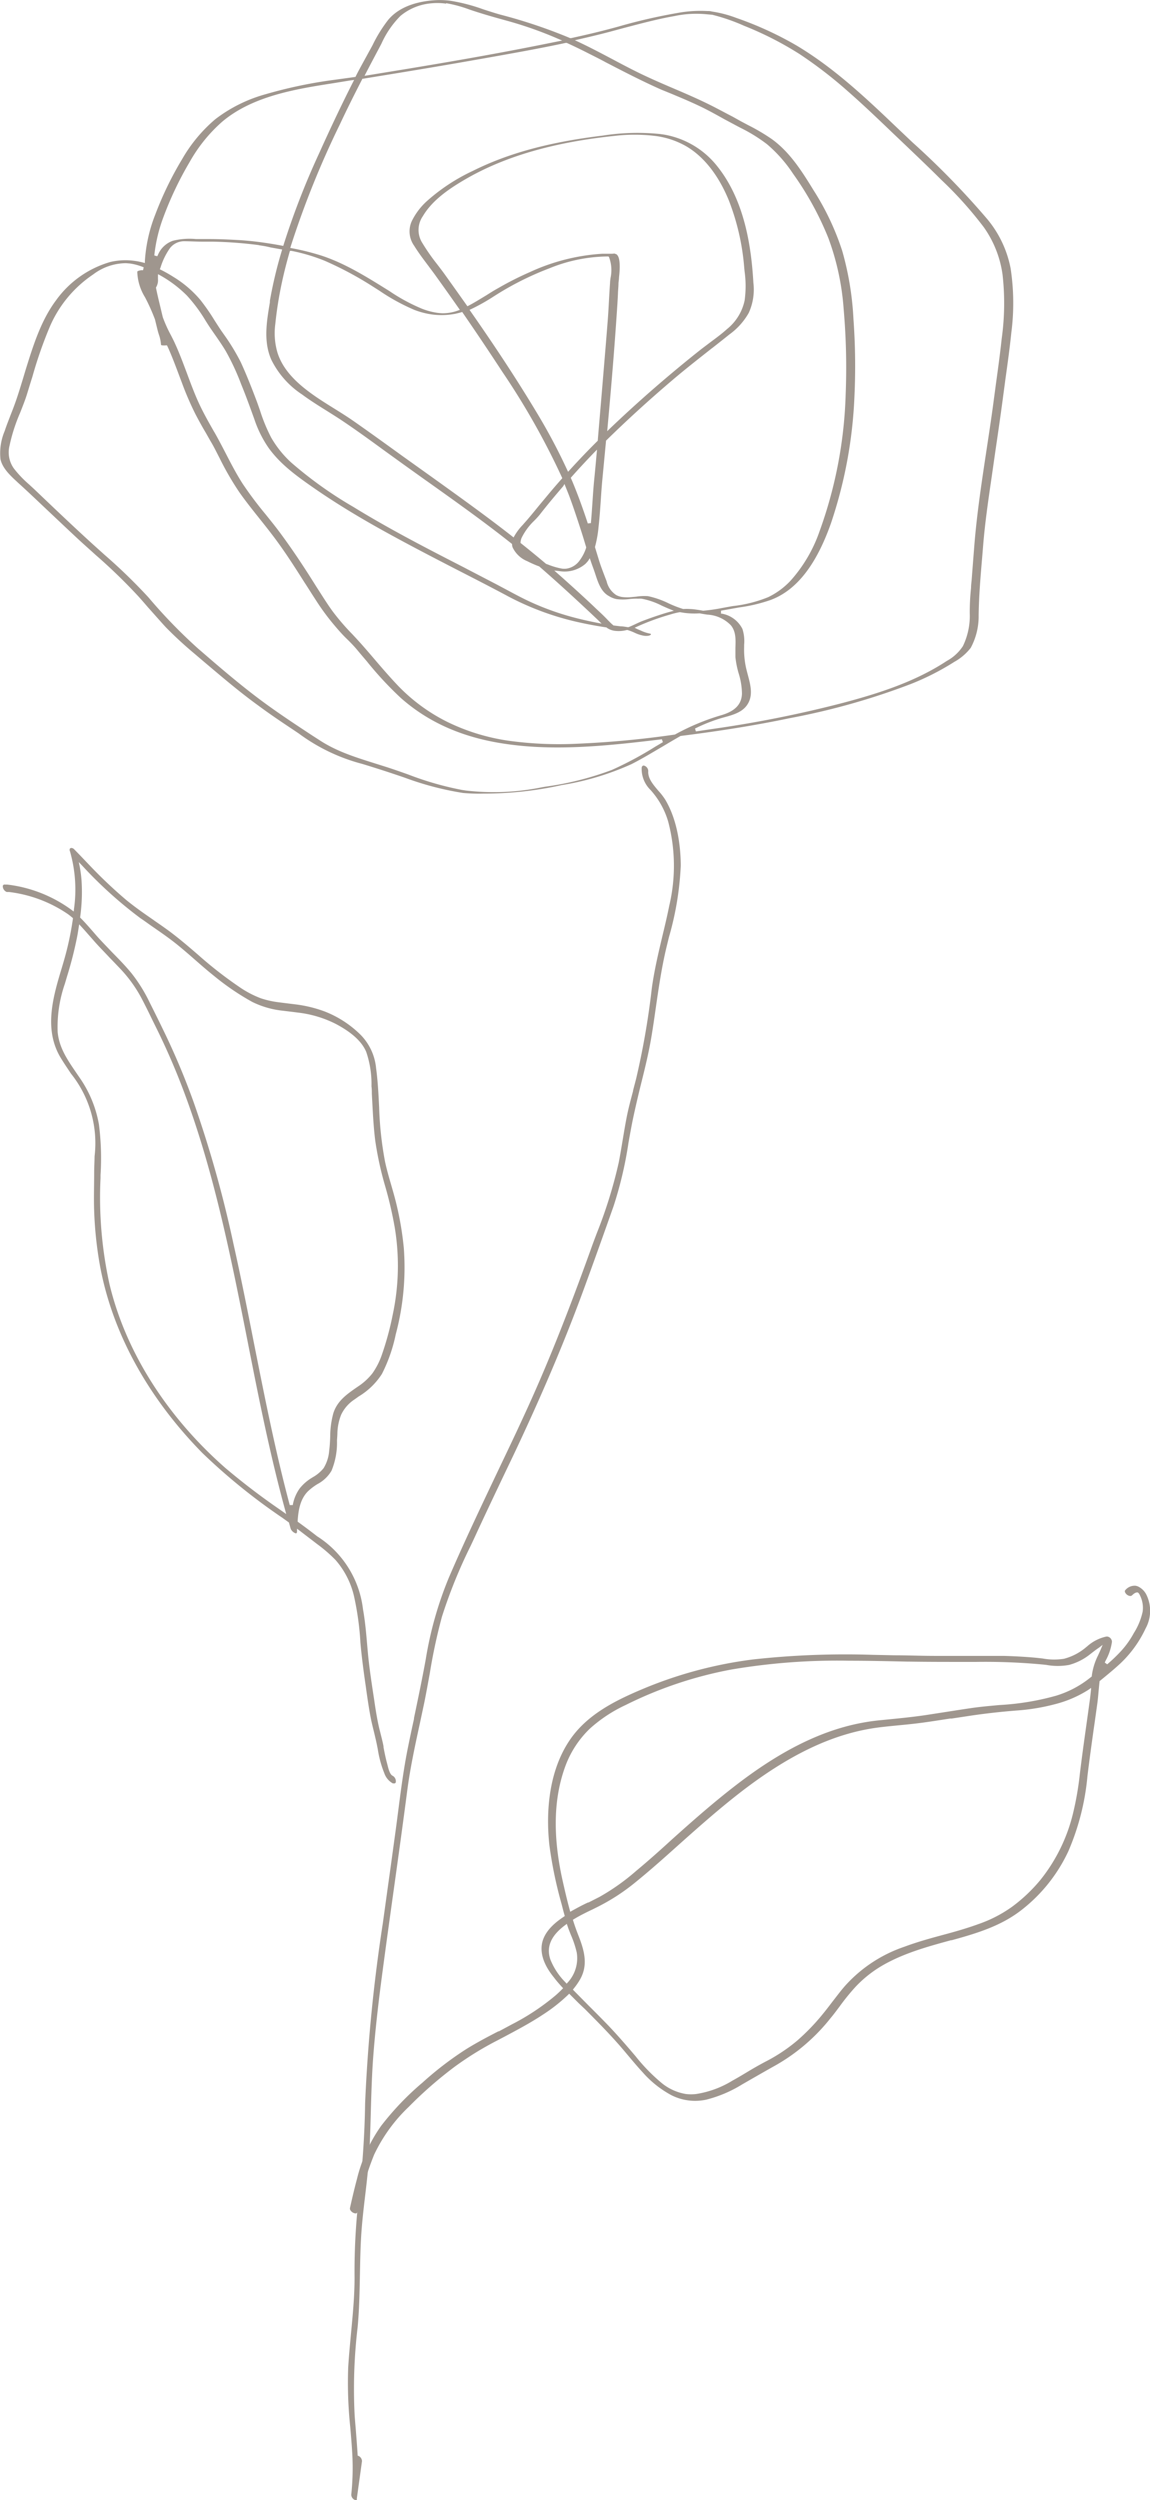 <svg id="Graphic_Elements" data-name="Graphic Elements" xmlns="http://www.w3.org/2000/svg" width="195.03" height="423.79" viewBox="0 0 195.03 423.79"><defs><style>.cls-1{fill:#9f968e;}</style></defs><path class="cls-1" d="M321.24,791.37a51.3,51.3,0,0,1-9.85-2.58c-2.44-.84-4.88-1.63-7.26-2.35a31.44,31.44,0,0,1-10.74-5.15l-1.1-.74c-1.85-1.23-3.82-2.55-5.77-4-3.24-2.34-6.34-5-9.34-7.53l-1.48-1.26a65.77,65.77,0,0,1-4.88-4.5c-1-1.09-2-2.24-3-3.35-.54-.63-1.07-1.24-1.61-1.84a92.74,92.74,0,0,0-7.22-7c-1-.91-2.05-1.83-3.05-2.76-1.74-1.62-3.46-3.25-5.19-4.88s-3.29-3.13-5-4.67l-.19-.18c-1.08-1-2.44-2.26-2.76-3.79a9.66,9.66,0,0,1,.71-4.76c.3-.92.67-1.83,1-2.71.24-.61.46-1.16.66-1.72.54-1.46,1-3,1.44-4.43l.48-1.6c1.27-4.07,2.58-8.29,5.13-11.7a17.19,17.19,0,0,1,9.23-6.51,11.31,11.31,0,0,1,4.1-.18,11.87,11.87,0,0,1,1.42.28l.32.08v-.32a25.69,25.69,0,0,1,1.75-7.86,57.8,57.8,0,0,1,4.6-9.48,25.43,25.43,0,0,1,5.59-6.71,24.88,24.88,0,0,1,8.54-4.24,78.18,78.18,0,0,1,10.77-2.32L303,670l.06-.12c.5-1,1-1.89,1.51-2.83.36-.65.67-1.23,1-1.82l.34-.63a24,24,0,0,1,2.65-4.28c2.14-2.55,5.66-3.22,8.24-3.34a13.44,13.44,0,0,1,2.43.13,30.45,30.45,0,0,1,5.44,1.43c.93.3,1.88.61,2.83.88a87.86,87.86,0,0,1,11.91,4l.08,0,.09,0c2.58-.56,4.84-1.1,6.89-1.65l1.11-.3a93.38,93.38,0,0,1,9.92-2.29,21.59,21.59,0,0,1,5.15-.35c.27,0,.53,0,.78.08a19.88,19.88,0,0,1,4.14,1.08,58.09,58.09,0,0,1,10.18,4.65c6,3.57,11.14,8.27,16.7,13.59l2.87,2.72.18.17a137,137,0,0,1,12.67,13,18.49,18.49,0,0,1,3.94,8.32,39,39,0,0,1,.12,10.93c-.27,2.63-.64,5.29-1,7.86-.15,1.16-.31,2.31-.46,3.46-.4,3-.85,6.07-1.28,9l-.67,4.67c-.52,3.55-1.05,7.23-1.35,10.86l-.17,2.07c-.28,3.29-.57,6.68-.61,10a11.26,11.26,0,0,1-1.34,5.48,9.15,9.15,0,0,1-2.84,2.41l-.12.08a43.75,43.75,0,0,1-7.17,3.63,118.48,118.48,0,0,1-20.6,5.81c-5.43,1.14-11.46,2.13-18.42,3h-.05l0,0c-1,.58-2.05,1.19-3.06,1.8-1.72,1-3.5,2.09-5.31,3a46.94,46.94,0,0,1-11.81,3.54,60.9,60.9,0,0,1-13.3,1.44A29.66,29.66,0,0,1,321.24,791.37Zm-56.43-89.74-.72-.06a9.31,9.31,0,0,0-5.57,1.91,20.35,20.35,0,0,0-7.31,8.76,71.91,71.91,0,0,0-3,8.59c-.32,1-.62,2-.93,3s-.76,2.11-1.16,3.13a29.22,29.22,0,0,0-1.78,5.53,4.68,4.68,0,0,0,.78,3.94,19,19,0,0,0,2.56,2.67l.92.85c3.29,3.14,6.52,6.22,9.86,9.26l2,1.8a93.34,93.34,0,0,1,7.3,7.06l.24.27a88.32,88.32,0,0,0,8.36,8.6l.4.34c3,2.6,6.14,5.29,9.36,7.74s6.44,4.56,9.66,6.68l1,.64c3,2,6.29,3,9.75,4.09l1.81.57c1.2.39,2.4.81,3.61,1.24a53,53,0,0,0,9.13,2.62l.66.1a41,41,0,0,0,12.92-.56l.65-.11a51.68,51.68,0,0,0,11.17-2.82,59.94,59.94,0,0,0,7.34-3.93l1.32-.78-.17-.49-1.75.21c-7.87.93-16.22,1.75-24.23.65-7.49-1-13.47-3.6-18.28-7.85a58.68,58.68,0,0,1-5.65-6.06l-.06-.08c-.56-.66-1.12-1.31-1.69-2s-1.25-1.38-1.89-2-1.37-1.45-2-2.2a39.27,39.27,0,0,1-3.13-4.25c-.6-.92-1.18-1.84-1.77-2.76l-.09-.13c-1.37-2.16-2.79-4.4-4.32-6.53-1.06-1.49-2.21-2.94-3.32-4.33s-2.34-2.93-3.43-4.47a48.68,48.68,0,0,1-3.4-5.86c-.52-1-1-2-1.54-2.88l-.81-1.43c-.6-1-1.22-2.13-1.79-3.23a51.82,51.82,0,0,1-2.27-5.28l-.46-1.22c-.52-1.38-1.05-2.81-1.65-4.19-.1-.24-.21-.48-.32-.71l-.08-.17-.18,0a3.19,3.19,0,0,1-.62,0c-.15,0-.22-.07-.22-.15a6.31,6.31,0,0,0-.36-1.69c-.08-.26-.16-.51-.22-.77-.15-.59-.29-1.19-.44-1.79a33.25,33.25,0,0,0-1.69-3.76A8.71,8.71,0,0,1,266,703v0l.08-.08a1.83,1.83,0,0,1,.9-.15l.11-.5A10,10,0,0,0,264.81,701.63Zm4.7,2.2c0,.14,0,.28,0,.41a2.39,2.39,0,0,1-.27,1.34l-.06.09,0,.1c.21,1.06.47,2.13.72,3.16l.27,1.14.16.66a22.59,22.59,0,0,0,1.35,3c.26.51.52,1,.76,1.55.72,1.57,1.33,3.22,1.93,4.81l.27.73c.6,1.6,1.22,3.24,1.95,4.78s1.56,3,2.38,4.44l.15.25c.65,1.14,1.26,2.32,1.86,3.47.9,1.75,1.83,3.54,2.89,5.19a62.24,62.24,0,0,0,3.86,5.15c.85,1.06,1.68,2.08,2.45,3.12,1.95,2.63,3.91,5.53,6.16,9.14,1,1.54,1.84,2.92,2.82,4.26a39.24,39.24,0,0,0,3.34,3.87l.38.41c1.18,1.26,2.31,2.58,3.41,3.87,1.28,1.5,2.58,3,3.94,4.43a30.33,30.33,0,0,0,8.32,6.11,34.91,34.91,0,0,0,11.05,3.29,62.56,62.56,0,0,0,10.86.43,163.54,163.54,0,0,0,16.72-1.56h0l0,0a39.24,39.24,0,0,1,7.86-3.28c2.32-.67,3.44-1.83,3.51-3.63a12,12,0,0,0-.56-3.46,15.4,15.4,0,0,1-.55-2.75c0-.52,0-1.06,0-1.59.05-1.42.1-2.76-.78-3.82a6,6,0,0,0-4-1.8c-.42-.06-.84-.13-1.25-.21l-.14,0a13.2,13.2,0,0,1-2.52-.09l-.68-.11h-.09a12.56,12.56,0,0,0-1.55.38,40.41,40.41,0,0,0-5.52,2l-.56.26.51.25.53.22a6.22,6.22,0,0,0,1.56.52c.1,0,.15.05.16.12s-.09.15-.36.23a2.54,2.54,0,0,1-.89,0,6.09,6.09,0,0,1-1.56-.52,9.15,9.15,0,0,0-1.16-.44h-.13a5.27,5.27,0,0,1-2,.14,2,2,0,0,1-.34-.06,2.9,2.9,0,0,1-1.14-.54l-.05,0h-.06c-1.85-.28-3.55-.61-5.22-1A47.67,47.67,0,0,1,329,758.1c-2.87-1.54-5.82-3.05-8.67-4.51-4.45-2.29-9-4.65-13.47-7.15-4.15-2.33-7.71-4.54-10.87-6.73s-5.69-4.06-7.67-6.76a19.12,19.12,0,0,1-2.45-4.89c-.69-1.91-1.44-4-2.24-5.94a40.4,40.4,0,0,0-2.63-5.66c-.56-.94-1.2-1.86-1.81-2.74-.46-.66-.92-1.31-1.35-2l-.22-.34a25.82,25.82,0,0,0-3.23-4.35,20.69,20.69,0,0,0-4.53-3.41l-.34-.19Zm93.15-44.44a17.86,17.86,0,0,0-5.59.3c-2.87.5-5.73,1.28-8.5,2l-2.56.69c-1.6.42-3.26.82-5.06,1.23l-.74.17.69.32c1.91.9,3.8,1.9,5.62,2.86,1.56.83,3.11,1.65,4.67,2.41,1.94.94,3.95,1.81,5.9,2.64s4.05,1.74,6,2.71c1.31.65,2.6,1.36,3.85,2l1.47.82,1.15.61a34.65,34.65,0,0,1,4,2.35c3,2.15,5,5.22,7.14,8.72a44.6,44.6,0,0,1,4.85,10.25,51.12,51.12,0,0,1,1.91,11.59,110.68,110.68,0,0,1,.17,13,76.93,76.93,0,0,1-4,21.64c-2.48,7-5.8,11.29-10.17,12.94a27.05,27.05,0,0,1-5.37,1.28l-1.63.29-1.46.26,0,.51.15,0a4.84,4.84,0,0,1,3.48,2.59,6.77,6.77,0,0,1,.29,2.69v.36a14.47,14.47,0,0,0,.29,3.39c.09.41.2.83.31,1.25.45,1.69,1,3.59-.08,5.17-.85,1.27-2.42,1.71-3.81,2.09l-.47.13a28,28,0,0,0-4.57,1.8l.15.49,3.24-.48a197,197,0,0,0,21.89-4.41c5.88-1.57,12-3.51,17.33-7l.09-.06a7.58,7.58,0,0,0,2.73-2.51,11.69,11.69,0,0,0,1.16-5.54,38.94,38.94,0,0,1,.22-4.32c0-.56.09-1.07.12-1.57q.23-3,.46-5.91c.43-5.22,1.23-10.5,2-15.6.41-2.71.83-5.44,1.19-8.13.14-1.07.29-2.15.43-3.22.36-2.6.72-5.23,1-7.83a43.55,43.55,0,0,0,.15-10.8,18.18,18.18,0,0,0-3.19-8.09,65,65,0,0,0-7.24-8.06l-.23-.23c-1.91-1.9-3.95-3.84-5.74-5.55l-2.27-2.16c-2.43-2.33-4.95-4.74-7.53-7a73.6,73.6,0,0,0-8.24-6.35,56.54,56.54,0,0,0-9.4-4.79,32.49,32.49,0,0,0-5.41-1.87ZM342.48,752a6.11,6.11,0,0,1-.47.53,5.43,5.43,0,0,1-4.46,1.23l-.83-.09,1.34,1.18c1.62,1.45,3.34,3,5.27,4.82l.5.48c.69.64,1.38,1.28,2.05,2l.15.14a7,7,0,0,0,.69.65l.06.05h.07l1.15.14c.39,0,.79.08,1.18.14h.07l.06,0c.38-.15.75-.32,1.13-.5s.8-.38,1.19-.53c1-.38,1.92-.71,2.82-1,.6-.2,1.19-.39,1.79-.55l.76-.2-.74-.3c-.43-.17-.86-.37-1.29-.56a12.48,12.48,0,0,0-3.46-1.19,4.93,4.93,0,0,0-.54,0,9.79,9.79,0,0,0-1.63.08,8.73,8.73,0,0,1-2,0A3.71,3.71,0,0,1,346,758c-1.32-.7-1.83-2.24-2.28-3.6-.12-.38-.23-.69-.34-1s-.32-.86-.48-1.35l-.16-.47Zm-55.85-53.49a71,71,0,0,0-7.9-.59l-1.66,0c-1,0-2-.06-3-.07a3.05,3.05,0,0,0-2.51,1.15,11.5,11.5,0,0,0-1.6,3.26l-.13.35.21.1a23.91,23.91,0,0,1,2.08,1.18,18.7,18.7,0,0,1,4.58,3.91,35.64,35.64,0,0,1,2.42,3.49c.38.59.75,1.17,1.14,1.75l.43.61a35.86,35.86,0,0,1,2.88,4.74c1,2.18,1.9,4.49,2.67,6.53.21.56.4,1.12.6,1.69a28.69,28.69,0,0,0,1.87,4.52,17.6,17.6,0,0,0,3.43,4.26,68.08,68.08,0,0,0,10.53,7.51c6.11,3.76,12.59,7.09,18.87,10.31l.28.15,5,2.6,1.79.95c1.43.77,2.92,1.57,4.44,2.25a45.71,45.71,0,0,0,6.53,2.34c1.36.37,2.81.71,4.3,1l.87.17-.63-.62-1.47-1.39-.12-.11c-3.2-3-5.87-5.42-8.4-7.61l0,0h-.05a18.69,18.69,0,0,1-1.95-.86,4.7,4.7,0,0,1-2.49-2.37,2.07,2.07,0,0,1-.08-.42v-.12l-.09-.07c-4.64-3.69-9.56-7.18-14.31-10.56l-.33-.23-3.54-2.53-3.23-2.33c-2.36-1.72-4.73-3.45-7.13-5.06-.9-.61-1.82-1.18-2.74-1.76-1.46-.91-2.9-1.81-4.25-2.81a15,15,0,0,1-5.21-5.89c-1.36-3.09-.79-6.46-.24-9.72l0-.27a73.25,73.25,0,0,1,2-8.41l.08-.28-.29-.05-1.68-.3C287.91,698.72,287.27,698.62,286.63,698.53ZM352.43,758c.23,0,.47.08.7.13a15.12,15.12,0,0,1,3,1.11,19.1,19.1,0,0,0,2.45.95l.05,0h0a8,8,0,0,1,1.09,0,9.72,9.72,0,0,1,1.06.1c.39.05.79.12,1.19.19a29.38,29.38,0,0,0,3.26-.47l1.54-.28.33-.05a22.34,22.34,0,0,0,5.9-1.5,12.81,12.81,0,0,0,3.8-2.8,24.58,24.58,0,0,0,4.91-8.37,74.32,74.32,0,0,0,4.43-23.29,114.27,114.27,0,0,0-.34-14.33,43.46,43.46,0,0,0-2.59-12.06,52.14,52.14,0,0,0-6-10.93,23.58,23.58,0,0,0-4.42-5,27,27,0,0,0-4.52-2.79l-.85-.45-1.87-1c-1.31-.73-2.67-1.49-4.07-2.16s-2.78-1.26-4.14-1.83c-.83-.35-1.64-.68-2.44-1-3.23-1.43-6.4-3.07-9.47-4.66-1-.55-2.11-1.09-3.17-1.63s-2.3-1.14-3.43-1.65l-.08,0-.08,0c-4.66,1-9.39,1.83-14,2.65l-1.27.22c-6.65,1.18-13.34,2.27-19.08,3.2l-.13,0-.06.12c-1.42,2.76-2.65,5.23-3.74,7.56a154.68,154.68,0,0,0-8.36,20.73l-.08.28.29.05a41.82,41.82,0,0,1,5,1.25c4.09,1.34,7.86,3.73,11.51,6a31.12,31.12,0,0,0,5.53,3,11.62,11.62,0,0,0,2.57.69,8.72,8.72,0,0,0,.88.08,7.48,7.48,0,0,0,2.65-.46l.33-.11-.2-.29q-1.89-2.7-3.81-5.37c-.39-.55-.79-1.08-1.2-1.62l-.06-.09c-.86-1.14-1.74-2.3-2.48-3.5a4.19,4.19,0,0,1-.4-4.19,11.29,11.29,0,0,1,2.68-3.49,32.07,32.07,0,0,1,7.64-5c6-3,13-4.9,22.08-6a37.77,37.77,0,0,1,9.73-.26l.63.09a14.65,14.65,0,0,1,9,5.32c4.84,6,5.84,14.18,6.17,19.82a9.54,9.54,0,0,1-.79,5.09,11.45,11.45,0,0,1-3.28,3.65c-.93.75-1.86,1.48-2.8,2.22l-.23.17c-2.19,1.73-4.46,3.5-6.62,5.34-4.26,3.62-7.93,7-11.22,10.22l-.06.07v.1l-.6,6.31c-.12,1.21-.2,2.42-.28,3.63-.1,1.5-.21,3.05-.38,4.57a19.7,19.7,0,0,1-.6,3.37l0,.08.67,2.19c.31,1,.7,2,1.08,3l.21.54a3.85,3.85,0,0,0,1.61,2.35,3,3,0,0,0,1.07.35,7.13,7.13,0,0,0,1.66,0l.66-.06A9.06,9.06,0,0,1,352.43,758Zm-14.2-18.62c-1.31,1.53-2.56,3-4,4.85-.3.36-.63.72-1,1.08a10.33,10.33,0,0,0-2.05,2.82,2.38,2.38,0,0,0-.18.72V749l.11.08c1.49,1.19,2.87,2.32,4.22,3.46l0,0,.37.13a11.94,11.94,0,0,0,2.35.68,3.79,3.79,0,0,0,.74,0,3.34,3.34,0,0,0,2.25-1.42,7.17,7.17,0,0,0,1.09-2.14l0-.08-.13-.42q-.35-1.19-.72-2.34l-.06-.18c-.63-1.94-1.28-3.92-2-5.84-.2-.51-.4-1-.61-1.53l-.16-.4Zm-46.4-39.68c-.49,1.69-.92,3.38-1.27,5a64.33,64.33,0,0,0-1.15,7.18,11.68,11.68,0,0,0,.39,4.93c.78,2.38,2.51,4.49,5.44,6.65,1.34,1,2.78,1.89,4.16,2.75,1.19.74,2.37,1.48,3.49,2.27,2.73,1.91,5.48,3.9,8.14,5.82l5,3.57c4.5,3.23,9.13,6.54,13.55,10l.24.19.15-.27a9.44,9.44,0,0,1,1.39-1.84l.2-.23c.9-1,1.78-2.09,2.62-3.12l1.4-1.68c.78-.94,1.58-1.87,2.39-2.78l.11-.13-.07-.15A125.73,125.73,0,0,0,327.92,720c-2.32-3.55-4.51-6.81-6.71-10l-.11-.16-.18.06c-.3.09-.6.16-.9.23a12.34,12.34,0,0,1-4.07.13,13.43,13.43,0,0,1-3-.79,34.57,34.57,0,0,1-5.88-3.23l-1.4-.89a58.94,58.94,0,0,0-7.84-4.17,30.81,30.81,0,0,0-5.7-1.7l-.24,0Zm51.62,34c-1.33,1.38-2.62,2.77-3.82,4.12l-.11.13.26.6c.87,2.08,1.71,4.35,2.63,7.14l.52-.06c.11-1.19.19-2.41.27-3.59s.16-2.43.28-3.64c.15-1.5.29-3,.42-4.49l.07-.74Zm2.36-33.27a26.7,26.7,0,0,0-9.89,2,50.69,50.69,0,0,0-8.86,4.39l-.57.36a33.7,33.7,0,0,1-3.85,2.17l-.29.13.18.26c4.53,6.48,8.12,12,11.29,17.28a98.55,98.55,0,0,1,5.07,9.55l.17.36.27-.29c1.52-1.67,3.1-3.33,4.71-4.92l.06-.07v-.09q.28-3.32.56-6.61l.38-4.56c.25-3,.5-5.94.73-8.91.09-1.1.15-2.19.21-3.29s.12-2.19.2-3.29c0-.27.05-.54.08-.82a6.23,6.23,0,0,0-.23-3.47l-.07-.15Zm1.22-.44a.52.52,0,0,1,.24.08c.48.35.55,1.3.55,2.18a16,16,0,0,1-.12,1.71c0,.34-.07.68-.09,1,0,.57-.07,1.15-.09,1.72s-.06,1.18-.09,1.73c-.4,6.19-.91,12.65-1.67,20.94l-.06.7.5-.49c3.06-2.92,6.27-5.81,9.55-8.59,1.82-1.54,3.69-3.08,5.57-4.57.58-.46,1.18-.9,1.77-1.35.92-.69,2-1.47,2.9-2.29A8.48,8.48,0,0,0,369,707.9,17.86,17.86,0,0,0,369,703l-.06-.6a40.16,40.16,0,0,0-2.6-11.43c-1.22-3-3.46-7-7.25-9.22a14.13,14.13,0,0,0-5.28-1.75,29.2,29.2,0,0,0-6.92,0c-10.32,1.08-18.57,3.48-25.2,7.32-2.67,1.55-5.62,3.51-7.25,6.27a4.11,4.11,0,0,0-.19,4.4,35.41,35.41,0,0,0,2.66,3.83c.45.59.88,1.15,1.28,1.71q1.84,2.57,3.67,5.16l.13.18.2-.1c1-.52,2-1.15,3-1.75.69-.44,1.33-.84,2-1.21a54,54,0,0,1,5.42-2.74,34.21,34.21,0,0,1,12.26-3.1c.51,0,1,0,1.55,0h.16A2.67,2.67,0,0,1,347,699.94Zm-44.82-29.41-3,.49c-6.42,1-13.68,2.18-18.83,6.54a26.1,26.1,0,0,0-5.49,6.8,57.92,57.92,0,0,0-4.49,9.45,26.16,26.16,0,0,0-1.51,6.4l.5.14.11-.22a4.26,4.26,0,0,1,2.54-2.41,11.68,11.68,0,0,1,3.91-.29l.9,0,1.18,0c1.78,0,3.57.08,5.32.18,1.22.08,2.47.2,3.83.39,1,.14,2,.3,3.14.51l.44.08.07-.23a131.79,131.79,0,0,1,6-15.44c2-4.44,3.87-8.37,5.71-12l.24-.46Zm16.17-13a10.38,10.38,0,0,0-2.48-.06,9.4,9.4,0,0,0-5.26,2.13,15.91,15.91,0,0,0-3.24,4.73l-.4.76q-1.12,2.1-2.22,4.21l-.24.46.52-.08,5.58-.91c6.57-1.08,15.23-2.54,24-4.3l2.59-.52.83-.17-.78-.33a65.18,65.18,0,0,0-8.5-3c-2.08-.57-4.3-1.19-6.49-1.94A22.11,22.11,0,0,0,318.38,657.5Z" transform="translate(-242.72 -656.96)"/><path class="cls-1" d="M303,1080.75a1,1,0,0,1-.71-.92,43.2,43.2,0,0,0,.14-7.47c-.08-1.34-.2-2.68-.31-4a71.8,71.8,0,0,1-.35-10.08c.11-1.9.3-3.84.47-5.71.3-3.15.61-6.35.61-9.52a109.27,109.27,0,0,1,.79-14.24,152.61,152.61,0,0,0,1-15.33,276.61,276.61,0,0,1,3-30.49l.83-6c.44-3.12.86-6.19,1.28-9.26.17-1.2.32-2.41.48-3.62.47-3.64.95-7.41,1.7-11.07.32-1.58.65-3.15,1-4.72l0-.14c.69-3.3,1.4-6.69,2-10a62,62,0,0,1,3.93-13.85c2.58-6,5.44-12,8.2-17.82,1.5-3.15,3-6.27,4.44-9.41,3.76-8.11,7.26-16.82,11.38-28.26.35-1,.7-1.91,1.06-2.87a78.73,78.73,0,0,0,3.71-11.95c.25-1.27.46-2.57.67-3.82s.4-2.42.63-3.61c.3-1.59.72-3.16,1.13-4.69l0-.08c.17-.67.35-1.34.52-2a133.49,133.49,0,0,0,2.65-15.25c.41-3.06,1.13-6.08,1.82-9,.4-1.66.81-3.38,1.15-5.09a29.37,29.37,0,0,0-.18-14.25,13.8,13.8,0,0,0-3-5.37,5,5,0,0,1-1.5-3.73.44.44,0,0,1,.15-.34.29.29,0,0,1,.24-.06,1,1,0,0,1,.73.91c-.11,1.23.83,2.32,1.73,3.38a10.65,10.65,0,0,1,1.16,1.5c2.28,3.83,2.62,8.67,2.62,11.22a51.75,51.75,0,0,1-2,12.06l-.42,1.72c-.83,3.46-1.34,7-1.84,10.46-.21,1.48-.43,3-.67,4.45-.45,2.79-1.13,5.56-1.8,8.24-.51,2.06-1,4.16-1.44,6.26-.25,1.24-.47,2.48-.69,3.71a66.16,66.16,0,0,1-2.54,10.79c-1.38,3.91-3.21,9.06-5.13,14.29-3.18,8.66-7.06,17.8-11.86,27.93l-1.78,3.72c-1.51,3.18-3.07,6.46-4.58,9.73-.29.64-.6,1.29-.9,1.93a85.22,85.22,0,0,0-4.86,12,94.72,94.72,0,0,0-2.05,9.56c-.3,1.64-.6,3.33-.94,5l-.75,3.52c-.81,3.73-1.65,7.6-2.15,11.48-.72,5.54-1.5,11.15-2.26,16.59-.65,4.67-1.3,9.32-1.92,14s-1.26,9.87-1.64,15.35c-.18,2.76-.26,5.56-.34,8.28-.06,2.25-.12,4.56-.25,6.86-.13,2.46-.42,5-.7,7.35s-.59,5-.72,7.52c-.11,2-.14,4.05-.18,6-.06,2.93-.11,5.94-.39,8.91a88.36,88.36,0,0,0-.5,15c.05.7.11,1.4.17,2.09.11,1.4.24,3,.33,4.49v.16l.15.06a1,1,0,0,1,.59.89l-.88,6.36C303.33,1080.76,303.06,1080.76,303,1080.75Z" transform="translate(-242.72 -656.96)"/><path class="cls-1" d="M309.5,959.25a.47.47,0,0,1-.16,0,3.1,3.1,0,0,1-1.44-1.71,18.19,18.19,0,0,1-1.11-4.07c-.11-.57-.22-1.13-.35-1.68s-.2-.87-.31-1.31c-.19-.77-.41-1.64-.57-2.5-.28-1.48-.5-3-.71-4.46l-.07-.53c-.36-2.46-.72-5.1-.95-7.74v-.1a48.94,48.94,0,0,0-1-7.29,14.16,14.16,0,0,0-3.23-6.5,25.12,25.12,0,0,0-3.08-2.66l-.43-.33c-.79-.61-1.63-1.24-2.61-2l-.39-.29,0,.49a.37.37,0,0,1-.1.28.21.21,0,0,1-.18,0,1.49,1.49,0,0,1-.78-.72l-.31-1.1-1.09-.78a101.88,101.88,0,0,1-13.59-11c-9.34-9.51-15.37-20.57-17.41-32a64.58,64.58,0,0,1-.94-9c-.08-2.15,0-4.33,0-6.43,0-1,.06-1.92.07-2.87a18.87,18.87,0,0,0-4-14c-.66-1-1.35-2-1.93-3-2.68-4.8-1.05-10.23.39-15l.26-.88a51.56,51.56,0,0,0,1.6-7.35l0-.15-.12-.09c-.22-.19-.45-.37-.69-.55a22.46,22.46,0,0,0-10-3.77l-.4,0a1.08,1.08,0,0,1-.68-1,.3.3,0,0,1,.38-.26l.4,0a23,23,0,0,1,10.88,4.29l.37.28.05-.46a23.44,23.44,0,0,0-.69-9.77.46.46,0,0,1,0-.44.34.34,0,0,1,.32-.1.7.7,0,0,1,.4.22l.88.9,1.91,2a79.9,79.9,0,0,0,6,5.66c1.51,1.24,3.12,2.36,4.69,3.44l.13.1c.58.4,1.15.79,1.72,1.2,2,1.41,3.85,3,5.66,4.56a68.33,68.33,0,0,0,6.91,5.4,17.13,17.13,0,0,0,3.77,2,15.74,15.74,0,0,0,3,.67l1.18.15,1.55.19a21.85,21.85,0,0,1,5.06,1.21,17.92,17.92,0,0,1,6,3.85A9.28,9.28,0,0,1,306.5,838c.3,2.21.41,4.47.52,6.65a58.72,58.72,0,0,0,1,9.22c.29,1.35.68,2.7,1.06,4,.32,1.11.65,2.26.92,3.41a53.33,53.33,0,0,1,1.2,7.19,43.93,43.93,0,0,1-1.37,14.69,26.49,26.49,0,0,1-2.34,6.69,12,12,0,0,1-3.93,3.81l-.73.52a6.31,6.31,0,0,0-2.26,2.6,9.08,9.08,0,0,0-.63,3.05c0,.44-.05.88-.07,1.33a12.4,12.4,0,0,1-.93,5.1,6,6,0,0,1-2.38,2.26,9.59,9.59,0,0,0-1.62,1.23c-1.32,1.33-1.62,3.21-1.74,5v.14l.12.09c1.23.89,2.24,1.65,3.17,2.38a17,17,0,0,1,7.79,12.37c.36,2,.54,4.06.71,6.05l.12,1.34c.21,2.24.54,4.5.87,6.68l.21,1.37c.21,1.46.47,3.15.86,4.81l.27,1.07c.16.64.32,1.27.44,1.91l0,.16c.19,1,.38,1.93.64,2.87l.07.28c.19.76.42,1.52.87,1.71a1.06,1.06,0,0,1,.51,1A.27.27,0,0,1,309.5,959.25ZM256.06,814.19c-.06.42-.13.84-.2,1.25a65,65,0,0,1-1.79,7.09l-.35,1.19a22.33,22.33,0,0,0-1.22,8.19c.25,2.64,1.64,4.67,3.1,6.81l.58.85a19.83,19.83,0,0,1,3.32,8,45.43,45.43,0,0,1,.27,8.56l0,.52a68.26,68.26,0,0,0,1.51,17.94C264,886,270.94,897,280.92,905.77a115.48,115.48,0,0,0,9.28,7.08l1.06.75-.19-.71c-2.13-7.78-3.81-15.75-5.3-23.21-.35-1.78-.71-3.57-1.06-5.36-2.74-13.85-5.57-28.17-10.55-41.64a117.2,117.2,0,0,0-4.78-11.17l-.78-1.58c-.57-1.18-1.23-2.53-1.9-3.8a22.83,22.83,0,0,0-3.62-5c-.59-.62-1.18-1.24-1.78-1.85-.92-1-1.88-1.94-2.79-3l-.83-.94c-.41-.47-.78-.89-1.16-1.3l-.37-.4Zm.19-10.3c.13.72.23,1.46.29,2.18a30.72,30.72,0,0,1-.22,6.31l0,.13.1.09c.7.7,1.36,1.46,2,2.19.46.53.9,1.05,1.37,1.54.62.67,1.26,1.32,1.9,2,1.15,1.17,2.32,2.36,3.35,3.62a26.3,26.3,0,0,1,3.05,4.91c.94,1.87,1.87,3.75,2.77,5.63a121.64,121.64,0,0,1,4.7,11.29,195.42,195.42,0,0,1,6.75,24c1.26,5.61,2.39,11.32,3.48,16.85,1.79,9,3.64,18.38,6.07,27.45l.51,0a6.86,6.86,0,0,1,1.18-2.83,7.7,7.7,0,0,1,2-1.76l.21-.13a6.35,6.35,0,0,0,1.84-1.54,6.63,6.63,0,0,0,.95-3c.1-.76.14-1.55.17-2.31a15.3,15.3,0,0,1,.53-4c.66-2.07,2.24-3.18,3.92-4.35l.25-.17a10.39,10.39,0,0,0,2.44-2.22,12.38,12.38,0,0,0,1.56-3,50.29,50.29,0,0,0,1.92-7.05,39.65,39.65,0,0,0,.32-14.72,66.07,66.07,0,0,0-1.57-6.81,56.65,56.65,0,0,1-1.74-7.94c-.27-2.2-.39-4.44-.5-6.61l-.07-1.27c0-.41,0-.84-.06-1.27a16.76,16.76,0,0,0-.89-5.83c-.72-1.75-2.49-3.36-5.26-4.8a19,19,0,0,0-6.31-1.87l-.77-.1-1.81-.22a15.2,15.2,0,0,1-5.2-1.5,42.83,42.83,0,0,1-6.45-4.39c-1.12-.89-2.22-1.85-3.27-2.77s-1.85-1.61-2.79-2.38c-1.39-1.14-2.9-2.18-4.36-3.19-.7-.48-1.39-1-2.06-1.44a71.46,71.46,0,0,1-9.87-8.9l-.6-.62Z" transform="translate(-242.72 -656.96)"/><path class="cls-1" d="M302.91,1032.13a1.16,1.16,0,0,1-.73-.48.54.54,0,0,1-.11-.42l.09-.4c.34-1.5.69-3,1.1-4.53a26.35,26.35,0,0,1,4.1-9,47.62,47.62,0,0,1,7-7.32,56.48,56.48,0,0,1,7.45-5.7c1.76-1.09,3.63-2.08,5.43-3l.09,0,2.2-1.18a39.42,39.42,0,0,0,7.36-4.87c.44-.38.82-.74,1.15-1.08l.18-.18-.17-.18c-.53-.58-1-1.12-1.4-1.66-1-1.23-2.21-3.1-2.08-5.18.15-2.35,2.14-4,3.62-5l.31-.21-.05-.18c-.17-.59-.32-1.19-.47-1.78l-.08-.29a70.72,70.72,0,0,1-2-9.7c-.46-4.08-.63-11.82,3.42-17.84,2.84-4.23,7.46-6.6,12-8.53a71.35,71.35,0,0,1,19.05-5.17,143,143,0,0,1,20.32-.79l3.73.08c2.18,0,4.61.1,6.94.1H405c2.61,0,5.29,0,7.92,0,2.08.06,3.92.17,5.62.33l1,.11a10.76,10.76,0,0,0,3.62.05,9.42,9.42,0,0,0,3.8-2l.13-.1a7.14,7.14,0,0,1,3.27-1.67h.16a.94.94,0,0,1,.78.88,9.07,9.07,0,0,1-1.05,3.16c-.06.13-.12.25-.17.37l.41.3a26.09,26.09,0,0,0,2.47-2.38,15.24,15.24,0,0,0,2-2.83l.05-.09a11.27,11.27,0,0,0,1.49-3.61,4.69,4.69,0,0,0-.36-2.58c-.21-.48-.34-.65-.51-.7h0c-.27,0-.53.11-.93.5a.45.45,0,0,1-.38.1,1.08,1.08,0,0,1-.81-.65.32.32,0,0,1,.08-.37,2.07,2.07,0,0,1,1.7-.71,2,2,0,0,1,.4.11,3.06,3.06,0,0,1,1.51,1.54A6.21,6.21,0,0,1,437,933a19.47,19.47,0,0,1-4.19,5.84c-.85.8-1.76,1.56-2.62,2.27l-1,.82v.11c-.06.5-.1,1-.15,1.49-.06.7-.12,1.39-.21,2.08l-.51,3.65-.08.53c-.41,2.93-.78,5.58-1.1,8.25a41.46,41.46,0,0,1-3.24,12.72,27.11,27.11,0,0,1-7.87,9.9c-3.45,2.71-7.44,3.95-11.92,5.18l-.12,0c-4,1.09-8.09,2.22-11.69,4.32a20.09,20.09,0,0,0-4.61,3.71,38.16,38.16,0,0,0-2.56,3.17c-.52.69-1,1.35-1.55,2a32.06,32.06,0,0,1-9.32,8c-1.4.78-2.79,1.58-4.19,2.38l-1.51.87a21.54,21.54,0,0,1-6.06,2.57,8.94,8.94,0,0,1-5.85-.72,17.45,17.45,0,0,1-4.9-3.87c-.87-.94-1.7-1.93-2.5-2.88-.59-.7-1.17-1.4-1.78-2.08-1.71-1.93-3.53-3.77-5.55-5.8l-1.06-1-1.42-1.42-.19-.19-.19.19a28.08,28.08,0,0,1-4.3,3.38c-2.1,1.39-4.37,2.59-6.55,3.75l-1.16.61a53.76,53.76,0,0,0-7.26,4.48,69,69,0,0,0-7.74,6.76,27.25,27.25,0,0,0-5.89,8.14,50.12,50.12,0,0,0-2.71,9.16l-.1.45A.33.33,0,0,1,302.91,1032.13ZM427.29,943.4a19.46,19.46,0,0,1-5.7,2.44,34.55,34.55,0,0,1-6.47,1.06c-2.68.21-5.34.51-7.89.89l-3.1.47-.27,0c-1.5.23-3,.47-4.46.67s-2.82.34-4.2.47c-1.21.12-2.39.23-3.55.38-7.64,1-15.27,4.62-24,11.49-3.5,2.75-6.88,5.76-10.14,8.67l-1.24,1.11c-1.86,1.66-3.88,3.43-6,5.14a34.45,34.45,0,0,1-6.07,3.93l-1,.5c-1,.47-2.08,1-3.14,1.64l-.18.11.06.2c.26.83.54,1.61.83,2.35,1,2.52,1.74,5,.37,7.48a11.31,11.31,0,0,1-1.12,1.63l-.14.18.16.17,2.52,2.55c1.09,1.08,2.12,2.12,3.14,3.17,1.5,1.56,3,3.27,4.8,5.39a30.7,30.7,0,0,0,4.53,4.63,8.73,8.73,0,0,0,4.05,1.79,7.67,7.67,0,0,0,1.66,0,16.57,16.57,0,0,0,6.19-2.27c.82-.45,1.61-.92,2.41-1.4,1-.61,2.1-1.24,3.18-1.81a28.48,28.48,0,0,0,5.43-3.61,35.8,35.8,0,0,0,4.2-4.34c.59-.71,1.17-1.47,1.73-2.21.79-1,1.57-2.08,2.43-3a23.74,23.74,0,0,1,9.76-6.32c2.14-.8,4.36-1.42,6.52-2s4.09-1.13,6.1-1.86a22.24,22.24,0,0,0,5.66-2.92,27,27,0,0,0,4.81-4.55,28.79,28.79,0,0,0,5.55-11.35,51.77,51.77,0,0,0,1.14-6.61c.33-2.72.69-5.34,1.1-8.25,0,0,.44-3.12.58-4.18.08-.54.13-1.08.19-1.62l.05-.55Zm-88.7,39.86c-2.44,1.8-3.26,3.72-2.53,5.85a11.6,11.6,0,0,0,2.55,3.86l.21.23L339,993a6.05,6.05,0,0,0,1.53-5.08,17,17,0,0,0-1-3l-.35-.89c-.08-.21-.15-.42-.22-.63l-.12-.34Zm90.49-47c-.37.24-.72.51-1.07.78l-.39.3a9.72,9.72,0,0,1-3.59,1.83,10.61,10.61,0,0,1-3.85,0l-.44-.05a104.69,104.69,0,0,0-11.49-.46h-2c-3,0-6.17,0-9.3-.05h-.34c-3.22-.07-6.55-.15-9.85-.15a107.5,107.5,0,0,0-20.05,1.5,68.11,68.11,0,0,0-17.87,6,24.4,24.4,0,0,0-6.07,4,16.92,16.92,0,0,0-4.14,6.29c-2,5.38-2.21,11.7-.53,19.33.43,1.91.8,3.51,1.24,5.11l.09.33.29-.17c.9-.5,1.82-1,2.72-1.41l.09,0,1.83-.93a37,37,0,0,0,6.23-4.41c2.11-1.75,4.2-3.62,6-5.27,3.44-3.09,7.13-6.35,11-9.32,8.69-6.68,16.4-10.16,24.26-10.95l1.21-.12c2.14-.21,4.36-.43,6.56-.75l3.55-.55c1.48-.23,2.94-.46,4.39-.67s3.14-.36,4.68-.5a44.3,44.3,0,0,0,9.55-1.57,17.19,17.19,0,0,0,5.84-3.08l.25-.2V941a10.89,10.89,0,0,1,.94-3.2l.09-.18c.18-.39.34-.72.48-1.06l.33-.79Z" transform="translate(-242.72 -656.96)"/></svg>